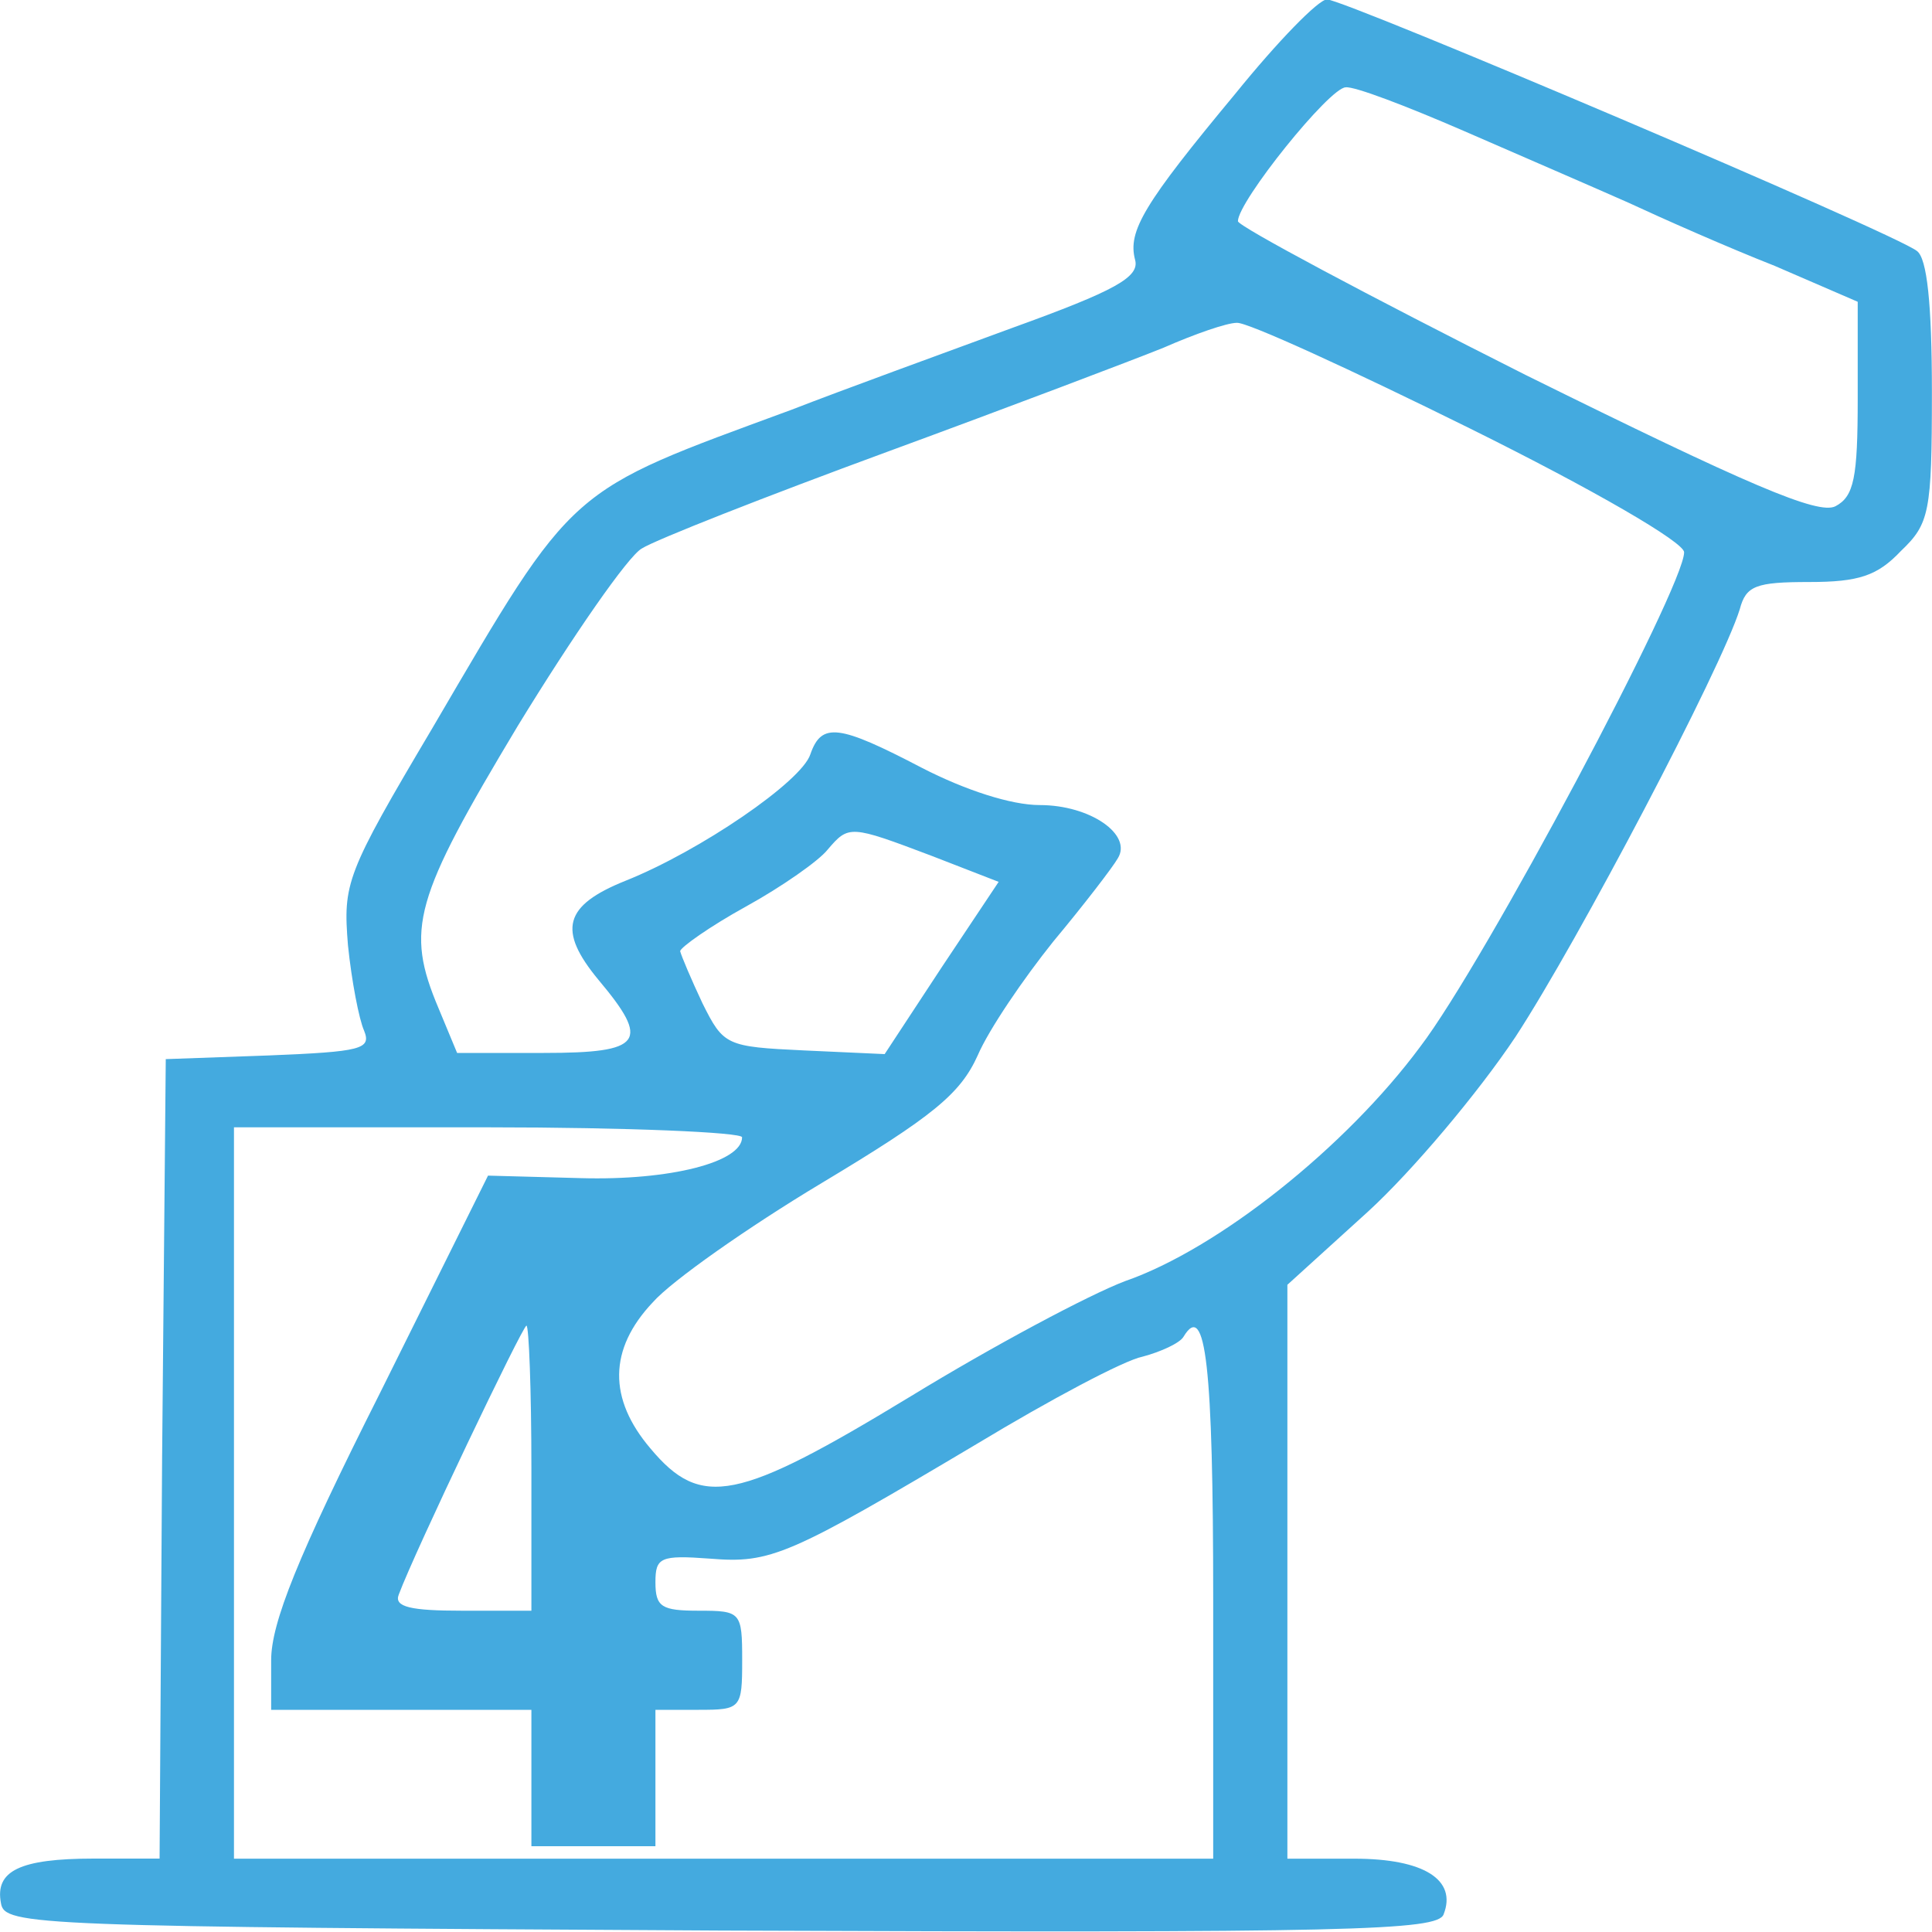 <?xml version="1.0" encoding="utf-8"?>
<!-- Generator: Adobe Illustrator 22.1.0, SVG Export Plug-In . SVG Version: 6.00 Build 0)  -->
<svg version="1.1" id="Слой_1" xmlns="http://www.w3.org/2000/svg" xmlns:xlink="http://www.w3.org/1999/xlink" x="0px" y="0px"
	 viewBox="0 0 200 200" style="enable-background:new 0 0 200 200;" xml:space="preserve">
<style type="text/css">
	.st0{fill:#44AADF;}
</style>
<g transform="translate(0,200) scale(0.1,-0.1)">
	<path class="st0" d="M1278.9,1903.1c-94.9-114.2-111.6-142.4-103.9-171.9c5.1-18-20.5-32.1-127-70.6
		c-73.1-26.9-175.8-64.2-228.4-84.7c-233.5-86-223.3-75.7-372.1-329.8c-89.8-151.4-92.4-160.4-87.3-224.5
		c3.8-37.2,11.5-77,16.7-88.5c7.7-19.2-2.6-21.8-98.8-25.7l-106.5-3.8l-3.8-414.4l-2.6-413.2h-68c-77,0-102.6-12.8-96.2-46.2
		C4.8,6.7,33,5.4,746.4,1.5c653.1-2.6,741.6,0,748,16.7c14.1,35.9-20.5,57.7-92.4,57.7h-69.3v296.4V670l83.4,75.7
		c46.2,42.3,114.2,123.2,152.7,180.9c65.4,100.1,213,381.1,232.2,442.7c6.4,24.4,16.7,28.2,71.9,28.2c51.3,0,70.6,6.4,94.9,32.1
		c29.5,28.2,32.1,39.8,32.1,164.2c0,92.4-5.1,138.6-15.4,146.3c-21.8,18-592.8,260.5-610.8,260.5
		C1364.9,2000.6,1322.5,1957,1278.9,1903.1z M1515,1864.6c59-25.7,136-59,170.7-74.4c35.9-16.7,102.6-46.2,151.4-65.4l86-37.2
		v-100.1c0-82.1-3.8-101.4-23.1-111.6c-18-9-89.8,21.8-320.8,136c-163,82.1-297.7,154-297.7,159.1c0,20.5,94.9,138.6,111.6,138.6
		C1402.1,1910.8,1456,1890.2,1515,1864.6z M1521.4,1556.6c129.6-64.2,222-118,222-128.3c0-35.9-206.6-424.7-273.3-512
		c-77-103.9-209.1-209.1-305.4-242.5c-37.2-14.1-136-66.7-222-119.3c-179.6-109.1-216.8-116.8-269.4-53.9
		c-43.6,51.3-43.6,102.6,2.6,151.4c19.2,21.8,97.5,77,174.5,123.2c115.5,69.3,143.7,92.4,161.7,132.2c11.5,26.9,47.5,79.6,78.3,118
		c32.1,38.5,61.6,77,66.7,86c15.4,24.4-28.2,55.2-80.8,55.2c-29.5,0-77,15.4-121.9,38.5c-86,44.9-103.9,47.5-115.5,14.1
		c-9-28.2-114.2-100.1-191.2-130.9c-64.2-25.7-70.6-51.3-28.2-102.6c53.9-64.2,46.2-75.7-56.5-75.7h-89.8l-19.2,46.2
		c-34.6,82.1-25.7,112.9,82.1,292.5c56.5,92.4,114.2,175.8,128.3,183.5c14.1,9,128.3,53.9,254.1,100.1s254.1,94.9,286.1,107.8
		c32.1,14.1,65.4,25.7,75.7,25.7C1290.5,1667,1399.5,1616.9,1521.4,1556.6z M964.5,1114l69.3-26.9l-59-88.5l-59-89.8l-83.4,3.8
		c-80.8,3.8-83.4,5.1-105.2,48.8c-11.5,24.4-21.8,48.8-23.1,53.9c0,3.8,30.8,25.7,68,46.2c37.2,20.5,75.7,47.5,84.7,59
		C878.6,1146,879.9,1146,964.5,1114z M768.2,822.7c0-25.7-74.4-44.9-166.8-42.3l-96.2,2.6L393.6,558.4
		c-86-170.7-112.9-238.7-112.9-277.1v-51.3h134.7h134.7v-70.6V88.8h64.2h64.2v70.6v70.6h44.9c43.6,0,44.9,1.3,44.9,51.3
		s-1.3,51.3-44.9,51.3c-38.5,0-44.9,3.8-44.9,29.5c0,25.7,5.1,28.2,56.5,24.4c62.9-5.1,80.8,2.6,277.1,119.3
		c74.4,44.9,151.4,86,170.7,89.8c19.2,5.1,38.5,14.1,42.3,20.5c23.1,38.5,30.8-30.8,30.8-272V75.9H749H242.2v378.5V833h263
		C650.2,833,768.2,827.8,768.2,822.7z M550.1,480.1V332.6h-71.9c-52.6,0-70.6,3.8-65.4,16.7c16.7,44.9,128.3,278.4,132.2,278.4
		C547.5,627.7,550.1,560.9,550.1,480.1z"/>
</g>
</svg>
